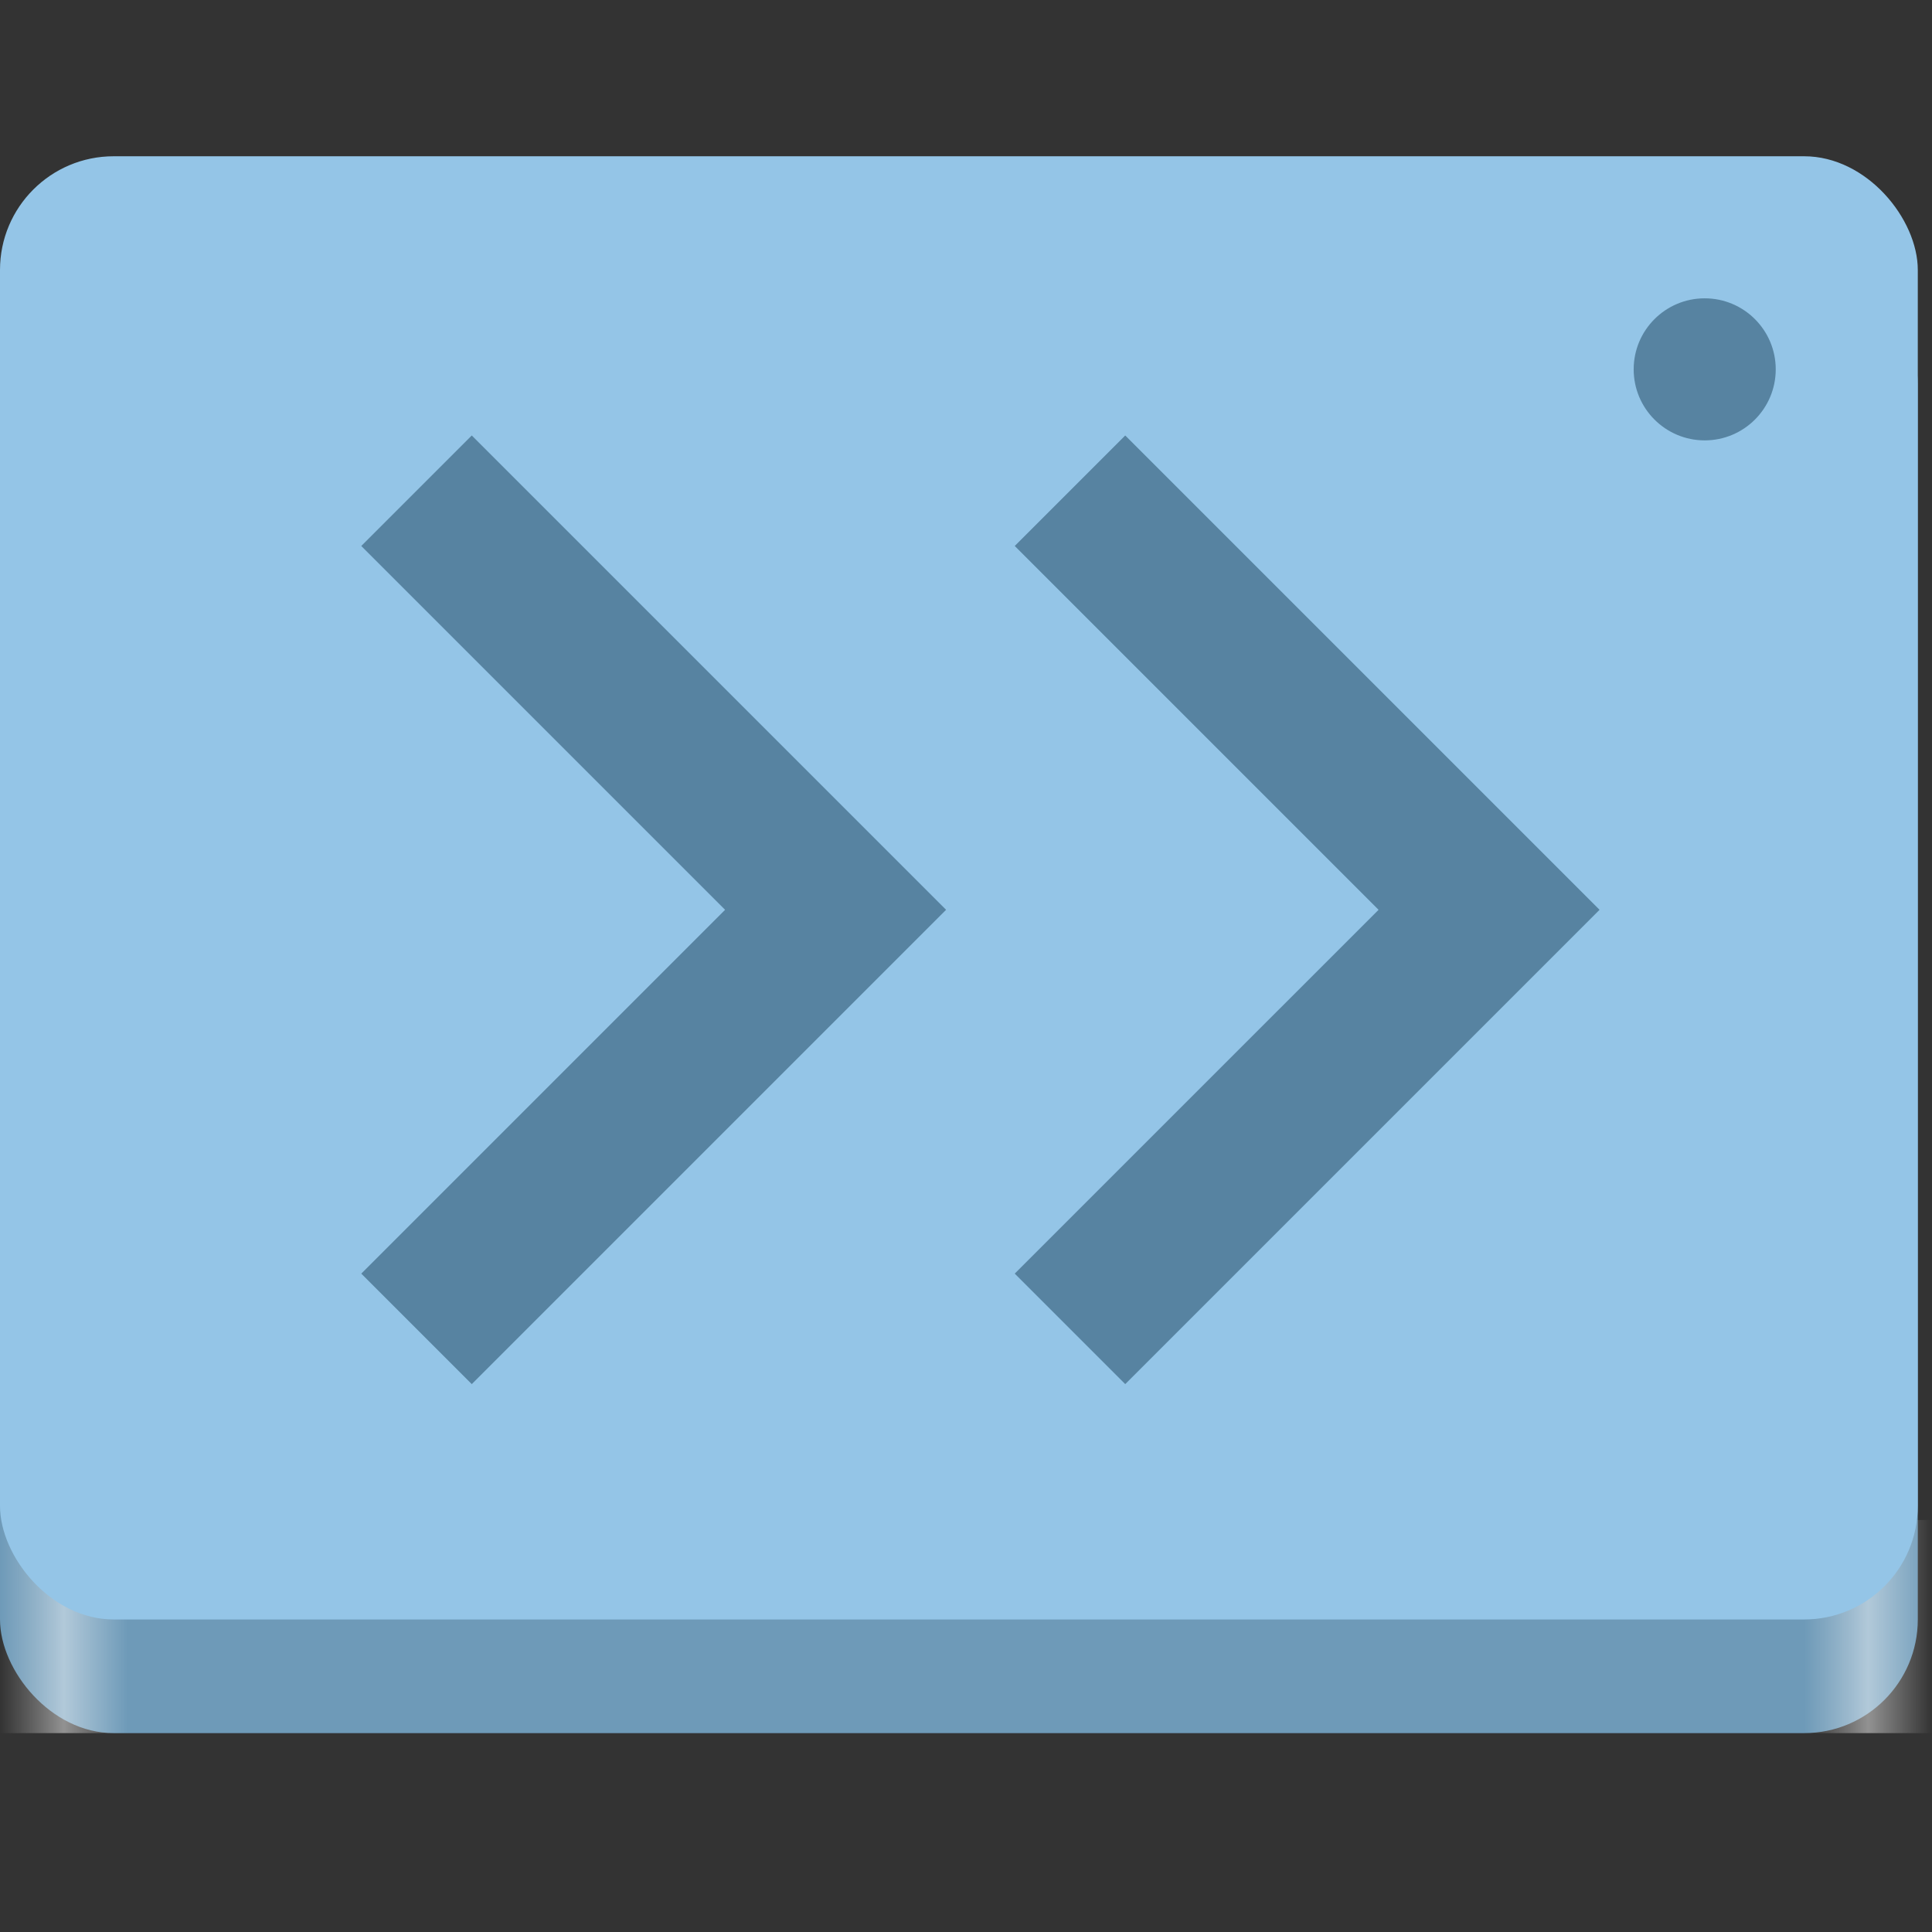 <svg width="136px" height="136px" viewBox="0 0 136 136" version="1.1" xmlns="http://www.w3.org/2000/svg" xmlns:xlink="http://www.w3.org/1999/xlink" preserveAspectRatio="xMidYMid meet">
    <rect x="0" y="0" width="136" height="136" fill="#333333" stroke="none"/>
    <defs>
        <linearGradient x1="-8.60422844e-14%" y1="50%" x2="100%" y2="50%" id="linearGradient-7cccihn7sv-1">
            <stop stop-color="#EEEEEE" stop-opacity="0" offset="0.005%"></stop>
            <stop stop-color="#FFFFFF" stop-opacity="0.62" offset="50.04%"></stop>
            <stop stop-color="#FFFFFF" stop-opacity="0" offset="100%"></stop>
        </linearGradient>
    </defs>
    <g id="Page-1" stroke="none" stroke-width="1" fill="none" fill-rule="evenodd">
        <g id="Icon" transform="translate(-12, -10)"> 
            <rect id="Window-Depth" fill="#6E9AB8" x="12" y="29" width="135" height="103" rx="8"></rect>
            <rect id="Grad2" fill-opacity="0.75" fill="url(#linearGradient-7cccihn7sv-1)" x="12" y="117" width="9" height="15"></rect>
            <rect id="Grad1" fill-opacity="0.75" fill="url(#linearGradient-7cccihn7sv-1)" x="139" y="117" width="9" height="15"></rect>
            <rect id="Window" fill="#94C5E7" x="12" y="21" width="135" height="103" rx="8"></rect>
            <g id="Arrows" transform="translate(41.32, 44.544)" stroke="#436D8A" stroke-opacity="0.75" stroke-width="11">
                <polyline id="Path" points="1.90160699e-14 59 29.5 29.5 -1.62761328e-16 -4.13877319e-16"></polyline>
                <polyline id="Path" points="46 59 75.5 29.5 46 -4.13877319e-16"></polyline>
            </g>
            <circle id="Close-Button" fill-opacity="0.75" fill="#436D8A" cx="132" cy="36" r="5"></circle>
        </g>
    </g>
</svg>
